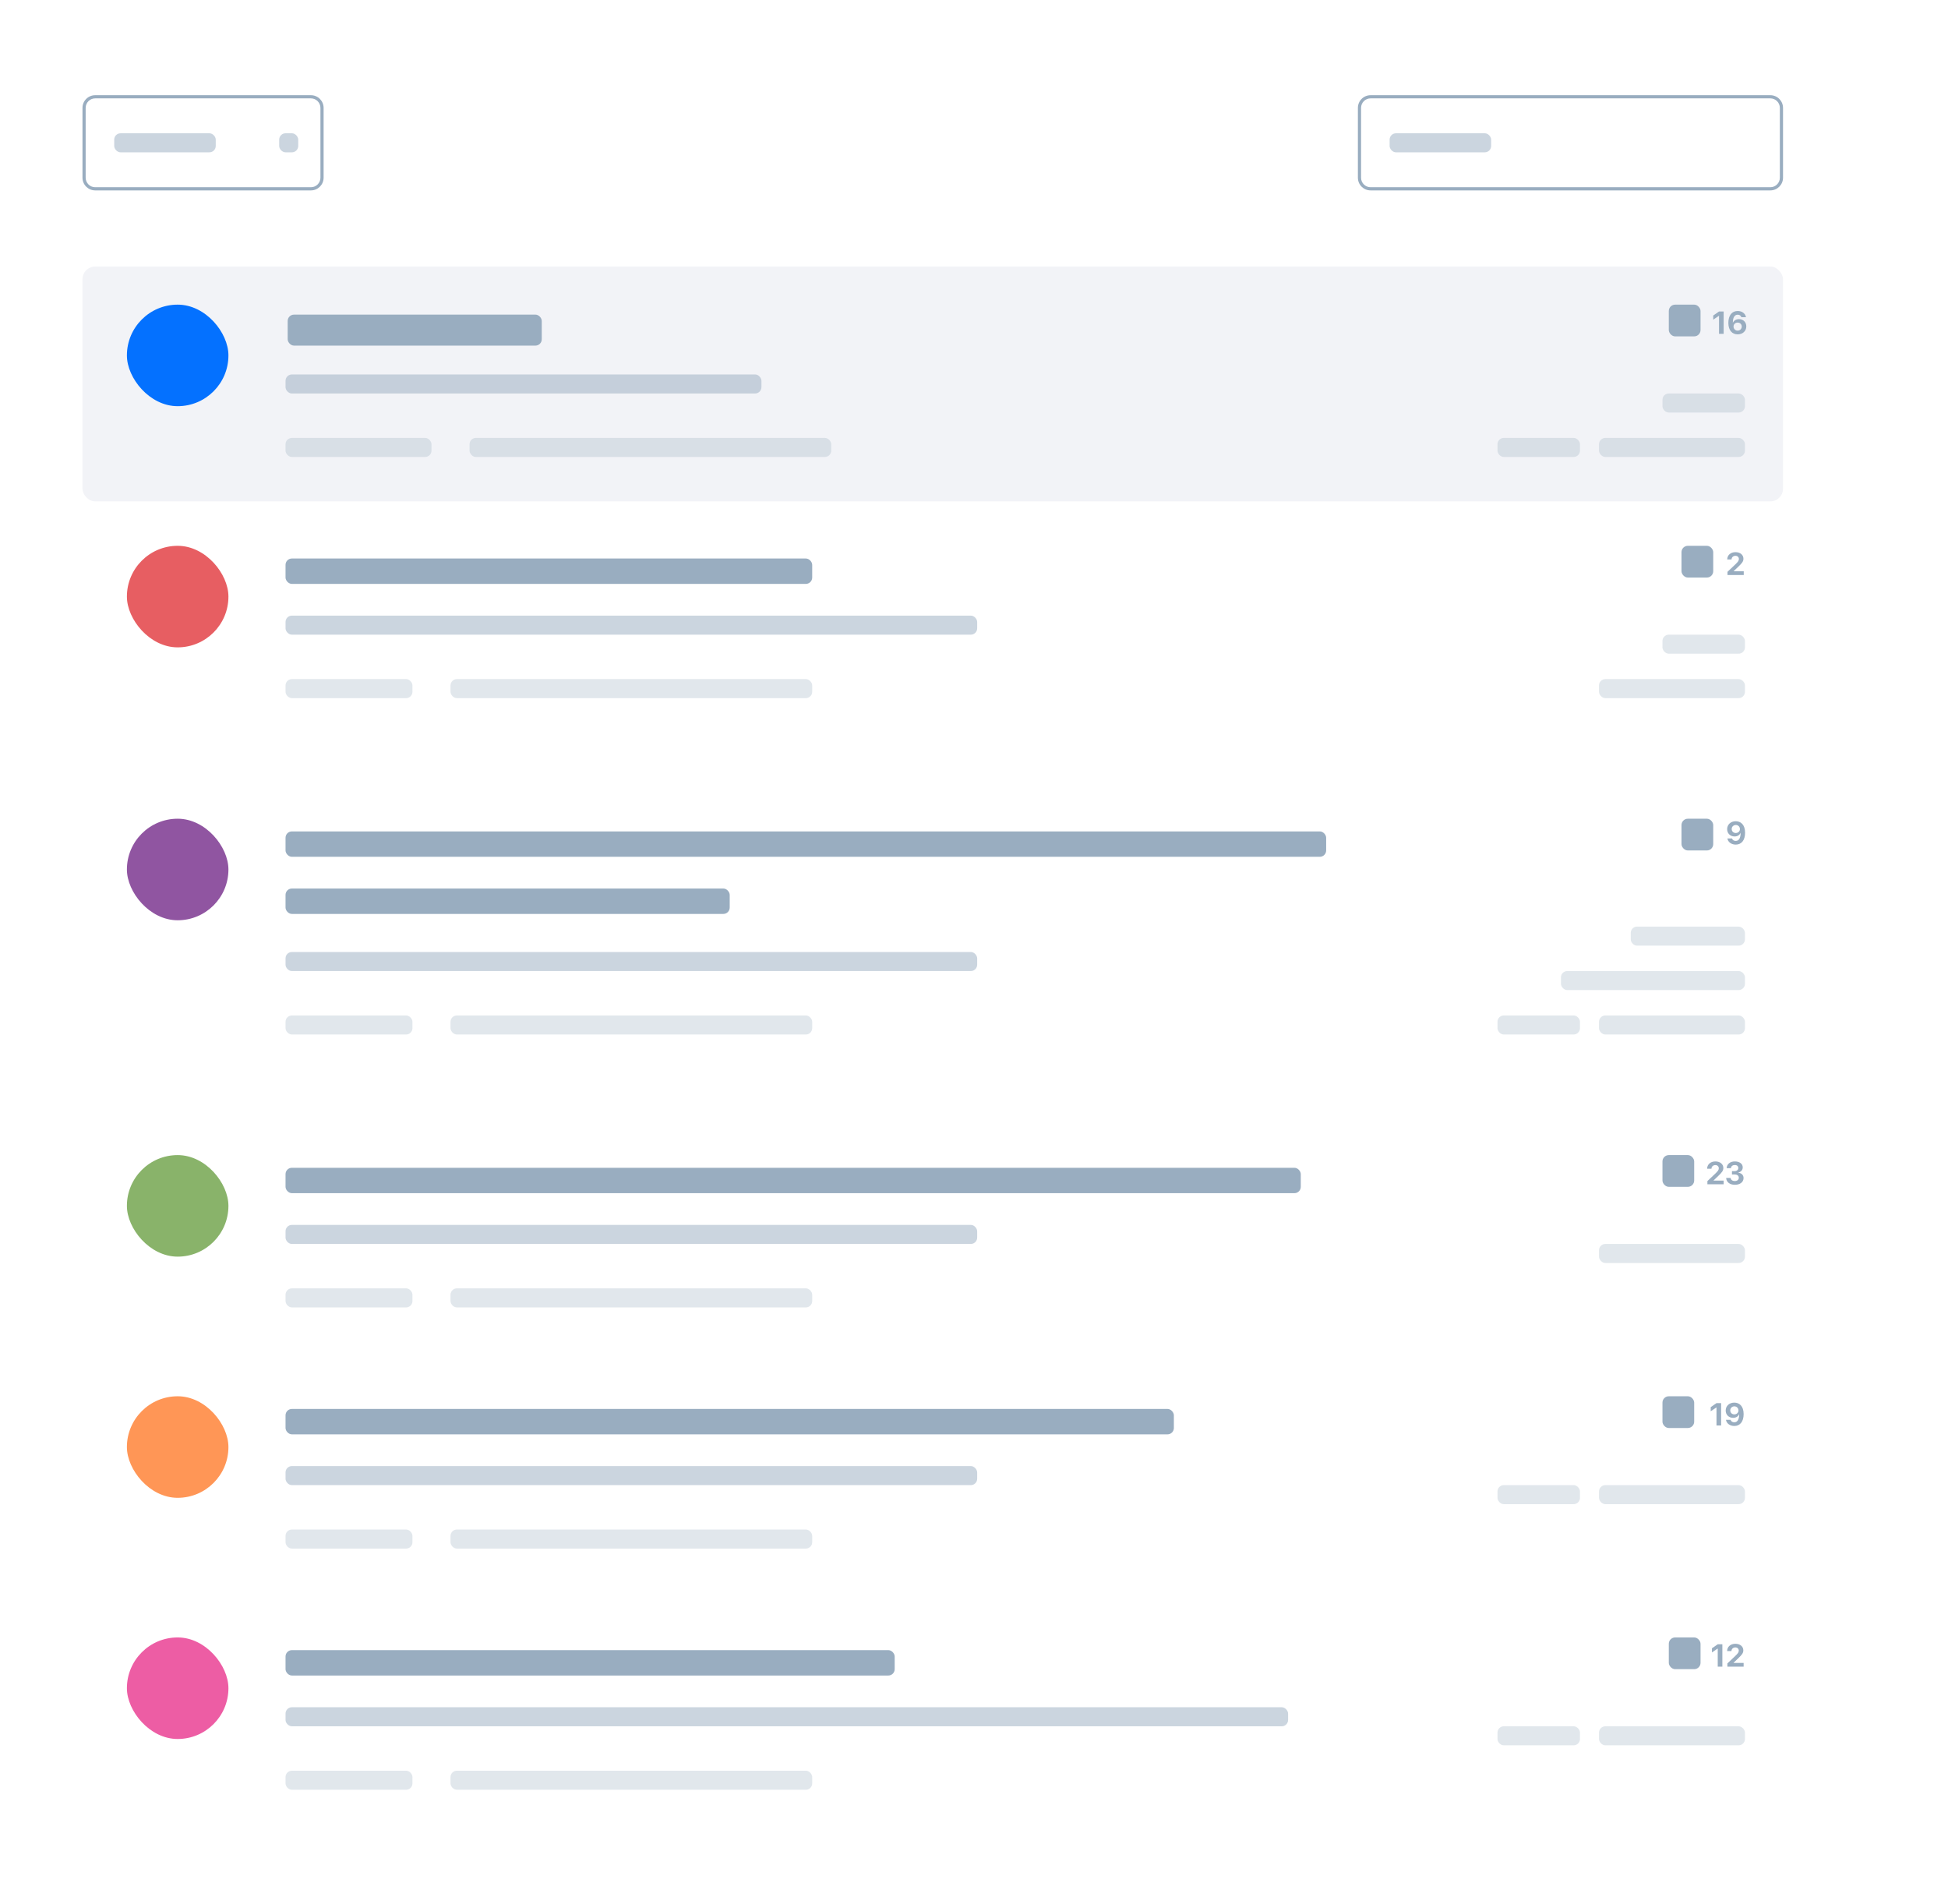 <svg xmlns="http://www.w3.org/2000/svg" width="307" height="300" fill="none" viewBox="0 0 307 300"><path fill="#fff" d="M307 0H0V300H307V0Z"/><rect width="158" height="3" x="45" y="269" fill="#99ADC0" fill-opacity=".5" rx="1"/><rect width="96" height="4" x="45" y="260" fill="#99ADC0" rx="1"/><rect width="20" height="3" x="45" y="279" fill="#99ADC0" fill-opacity=".3" rx="1"/><rect width="23" height="3" x="252" y="272" fill="#99ADC0" fill-opacity=".3" rx="1"/><path fill="#99ADC0" d="M270.71 262.601H271.44V259.078H270.708L269.797 259.71V260.365L270.696 259.754H270.71V262.601Z"/><path fill="#99ADC0" d="M272.19 260.15H272.874C272.874 259.811 273.14 259.574 273.491 259.574C273.809 259.574 274.026 259.789 274.026 260.072C274.026 260.316 273.926 260.484 273.479 260.914L272.231 262.096V262.601H274.792V262.015H273.196V262L273.936 261.292C274.531 260.724 274.744 260.458 274.744 260.025C274.744 259.439 274.246 259 273.491 259C272.727 259 272.19 259.471 272.19 260.15Z"/><rect width="13" height="3" x="236" y="272" fill="#99ADC0" fill-opacity=".3" rx="1"/><rect width="5" height="5" x="263" y="258" fill="#99ADC0" rx="1"/><rect width="57" height="3" x="71" y="279" fill="#99ADC0" fill-opacity=".3" rx="1"/><rect width="16" height="16" x="20" y="258" fill="#ED5DA4" rx="8"/><rect width="109" height="3" x="45" y="231" fill="#99ADC0" fill-opacity=".5" rx="1"/><rect width="140" height="4" x="45" y="222" fill="#99ADC0" rx="1"/><rect width="20" height="3" x="45" y="241" fill="#99ADC0" fill-opacity=".3" rx="1"/><rect width="23" height="3" x="252" y="234" fill="#99ADC0" fill-opacity=".3" rx="1"/><path fill="#99ADC0" d="M270.515 224.604H271.245V221.081H270.513L269.602 221.713V222.367L270.5 221.757H270.515V224.604Z"/><path fill="#99ADC0" d="M273.323 224.682C274.238 224.682 274.792 223.979 274.792 222.812C274.792 221.525 274.099 221 273.323 221C272.537 221 271.965 221.52 271.965 222.25C271.965 222.936 272.48 223.4 273.135 223.4C273.596 223.4 273.945 223.17 274.072 222.829H274.087C274.092 223.585 273.855 224.098 273.325 224.098C273.03 224.098 272.812 223.964 272.734 223.712H272.007C272.1 224.284 272.632 224.682 273.323 224.682ZM273.325 222.853C272.957 222.853 272.683 222.589 272.683 222.221C272.683 221.864 272.969 221.588 273.333 221.588C273.694 221.588 273.979 221.869 273.979 222.233C273.979 222.594 273.696 222.853 273.325 222.853Z"/><rect width="13" height="3" x="236" y="234" fill="#99ADC0" fill-opacity=".3" rx="1"/><rect width="5" height="5" x="262" y="220" fill="#99ADC0" rx="1"/><rect width="57" height="3" x="71" y="241" fill="#99ADC0" fill-opacity=".3" rx="1"/><rect width="16" height="16" x="20" y="220" fill="#FF9656" rx="8"/><rect width="109" height="3" x="45" y="193" fill="#99ADC0" fill-opacity=".5" rx="1"/><rect width="160" height="4" x="45" y="184" fill="#99ADC0" rx="1"/><rect width="20" height="3" x="45" y="203" fill="#99ADC0" fill-opacity=".3" rx="1"/><rect width="23" height="3" x="252" y="196" fill="#99ADC0" fill-opacity=".3" rx="1"/><path fill="#99ADC0" d="M269.041 184.15H269.724C269.724 183.811 269.99 183.574 270.342 183.574C270.659 183.574 270.876 183.789 270.876 184.072C270.876 184.316 270.776 184.484 270.33 184.914L269.082 186.096V186.601H271.643V186.015H270.046V186L270.786 185.292C271.382 184.724 271.594 184.458 271.594 184.025C271.594 183.439 271.096 183 270.342 183C269.578 183 269.041 183.471 269.041 184.15Z"/><path fill="#99ADC0" d="M272.952 185.051H273.354C273.782 185.051 274.033 185.241 274.031 185.583C274.031 185.881 273.777 186.086 273.408 186.086C273.02 186.086 272.766 185.891 272.742 185.603H272.039C272.07 186.25 272.612 186.679 273.408 186.679C274.226 186.679 274.78 186.254 274.78 185.615C274.78 185.131 274.438 184.821 273.916 184.772V184.758C274.331 184.672 274.651 184.382 274.651 183.933C274.651 183.369 274.148 183 273.403 183C272.666 183 272.153 183.413 272.117 184.057H272.793C272.815 183.752 273.057 183.566 273.403 183.566C273.755 183.566 273.953 183.75 273.953 184.038C273.953 184.326 273.713 184.526 273.345 184.526H272.952V185.051Z"/><rect width="5" height="5" x="262" y="182" fill="#99ADC0" rx="1"/><rect width="57" height="3" x="71" y="203" fill="#99ADC0" fill-opacity=".3" rx="1"/><rect width="16" height="16" x="20" y="182" fill="#89B36A" rx="8"/><rect width="109" height="3" x="45" y="150" fill="#99ADC0" fill-opacity=".5" rx="1"/><rect width="164" height="4" x="45" y="131" fill="#99ADC0" rx="1"/><rect width="70" height="4" x="45" y="140" fill="#99ADC0" rx="1"/><rect width="20" height="3" x="45" y="160" fill="#99ADC0" fill-opacity=".3" rx="1"/><rect width="23" height="3" x="252" y="160" fill="#99ADC0" fill-opacity=".3" rx="1"/><path fill="#99ADC0" d="M273.55 133.078C274.466 133.078 275.02 132.375 275.02 131.208C275.02 129.921 274.327 129.396 273.55 129.396C272.764 129.396 272.193 129.917 272.193 130.646C272.193 131.333 272.708 131.796 273.362 131.796C273.824 131.796 274.173 131.567 274.3 131.225H274.314C274.319 131.982 274.083 132.495 273.553 132.495C273.257 132.495 273.04 132.36 272.962 132.109H272.234C272.327 132.68 272.859 133.078 273.55 133.078ZM273.553 131.25C273.184 131.25 272.911 130.986 272.911 130.617C272.911 130.261 273.196 129.985 273.56 129.985C273.921 129.985 274.207 130.266 274.207 130.629C274.207 130.991 273.924 131.25 273.553 131.25Z"/><rect width="13" height="3" x="236" y="160" fill="#99ADC0" fill-opacity=".3" rx="1"/><rect width="29" height="3" x="246" y="153" fill="#99ADC0" fill-opacity=".3" rx="1"/><rect width="18" height="3" x="257" y="146" fill="#99ADC0" fill-opacity=".3" rx="1"/><rect width="5" height="5" x="265" y="129" fill="#99ADC0" rx="1"/><rect width="57" height="3" x="71" y="160" fill="#99ADC0" fill-opacity=".3" rx="1"/><rect width="16" height="16" x="20" y="129" fill="#9055A1" rx="8"/><rect width="109" height="3" x="45" y="97" fill="#99ADC0" fill-opacity=".5" rx="1"/><rect width="83" height="4" x="45" y="88" fill="#99ADC0" rx="1"/><rect width="20" height="3" x="45" y="107" fill="#99ADC0" fill-opacity=".3" rx="1"/><rect width="23" height="3" x="252" y="107" fill="#99ADC0" fill-opacity=".3" rx="1"/><path fill="#99ADC0" d="M272.208 88.15H272.891C272.891 87.811 273.157 87.574 273.509 87.574C273.826 87.574 274.043 87.789 274.043 88.072C274.043 88.316 273.943 88.484 273.497 88.914L272.249 90.096V90.601H274.81V90.015H273.213V90.001L273.953 89.293C274.549 88.724 274.761 88.457 274.761 88.025C274.761 87.439 274.263 87 273.509 87C272.745 87 272.208 87.471 272.208 88.15Z"/><rect width="13" height="3" x="262" y="100" fill="#99ADC0" fill-opacity=".3" rx="1"/><rect width="5" height="5" x="265" y="86" fill="#99ADC0" rx="1"/><rect width="57" height="3" x="71" y="107" fill="#99ADC0" fill-opacity=".3" rx="1"/><rect width="16" height="16" x="20" y="86" fill="#E75E62" rx="8"/><rect width="268" height="37" x="13" y="42" fill="#F2F3F7" rx="2"/><rect width="75" height="3" x="45" y="59" fill="#99ADC0" fill-opacity=".5" rx="1"/><rect width="40.043" height="4.883" x="45.338" y="49.572" fill="#99ADC0" rx="1"/><rect width="23" height="3" x="45" y="69" fill="#99ADC0" fill-opacity=".3" rx="1"/><rect width="23" height="3" x="252" y="69" fill="#99ADC0" fill-opacity=".3" rx="1"/><path fill="#99ADC0" d="M270.913 52.603H271.643V49.081H270.911L270 49.713V50.367L270.898 49.757H270.913V52.603Z"/><path fill="#99ADC0" d="M273.855 52.682C274.641 52.682 275.212 52.162 275.212 51.432C275.212 50.77 274.746 50.284 274.065 50.284C273.589 50.284 273.242 50.523 273.105 50.851H273.091C273.088 50.079 273.342 49.584 273.855 49.584C274.146 49.584 274.355 49.73 274.438 49.981H275.166C275.068 49.4 274.541 49 273.857 49C272.942 49 272.385 49.703 272.385 50.87C272.385 52.086 273.013 52.682 273.855 52.682ZM273.845 52.096C273.484 52.096 273.201 51.812 273.201 51.449C273.201 51.09 273.479 50.829 273.853 50.829C274.221 50.829 274.495 51.092 274.495 51.463C274.492 51.817 274.207 52.096 273.845 52.096Z"/><rect width="13" height="3" x="236" y="69" fill="#99ADC0" fill-opacity=".3" rx="1"/><rect width="13" height="3" x="262" y="62" fill="#99ADC0" fill-opacity=".3" rx="1"/><rect width="5" height="5" x="263" y="48" fill="#99ADC0" rx="1"/><rect width="57" height="3" x="74" y="69" fill="#99ADC0" fill-opacity=".3" rx="1"/><rect width="16" height="16" x="20" y="48" fill="#0471FF" rx="8"/><path fill="#99ADC0" fill-rule="evenodd" d="M279 15.5H216C215.172 15.5 214.5 16.172 214.5 17V28C214.5 28.828 215.172 29.5 216 29.5H279C279.828 29.5 280.5 28.828 280.5 28V17C280.5 16.172 279.828 15.5 279 15.5ZM216 15C214.895 15 214 15.895 214 17V28C214 29.105 214.895 30 216 30H279C280.105 30 281 29.105 281 28V17C281 15.895 280.105 15 279 15H216Z" clip-rule="evenodd"/><rect width="16" height="3" x="219" y="21" fill="#99ADC0" fill-opacity=".5" rx="1"/><path fill="#99ADC0" fill-rule="evenodd" d="M49 15.5H15C14.172 15.5 13.5 16.172 13.5 17V28C13.5 28.828 14.172 29.5 15 29.5H49C49.828 29.5 50.5 28.828 50.5 28V17C50.5 16.172 49.828 15.5 49 15.5ZM15 15C13.895 15 13 15.895 13 17V28C13 29.105 13.895 30 15 30H49C50.105 30 51 29.105 51 28V17C51 15.895 50.105 15 49 15H15Z" clip-rule="evenodd"/><rect width="16" height="3" x="18" y="21" fill="#99ADC0" fill-opacity=".5" rx="1"/><rect width="3" height="3" x="44" y="21" fill="#99ADC0" fill-opacity=".5" rx="1"/></svg>